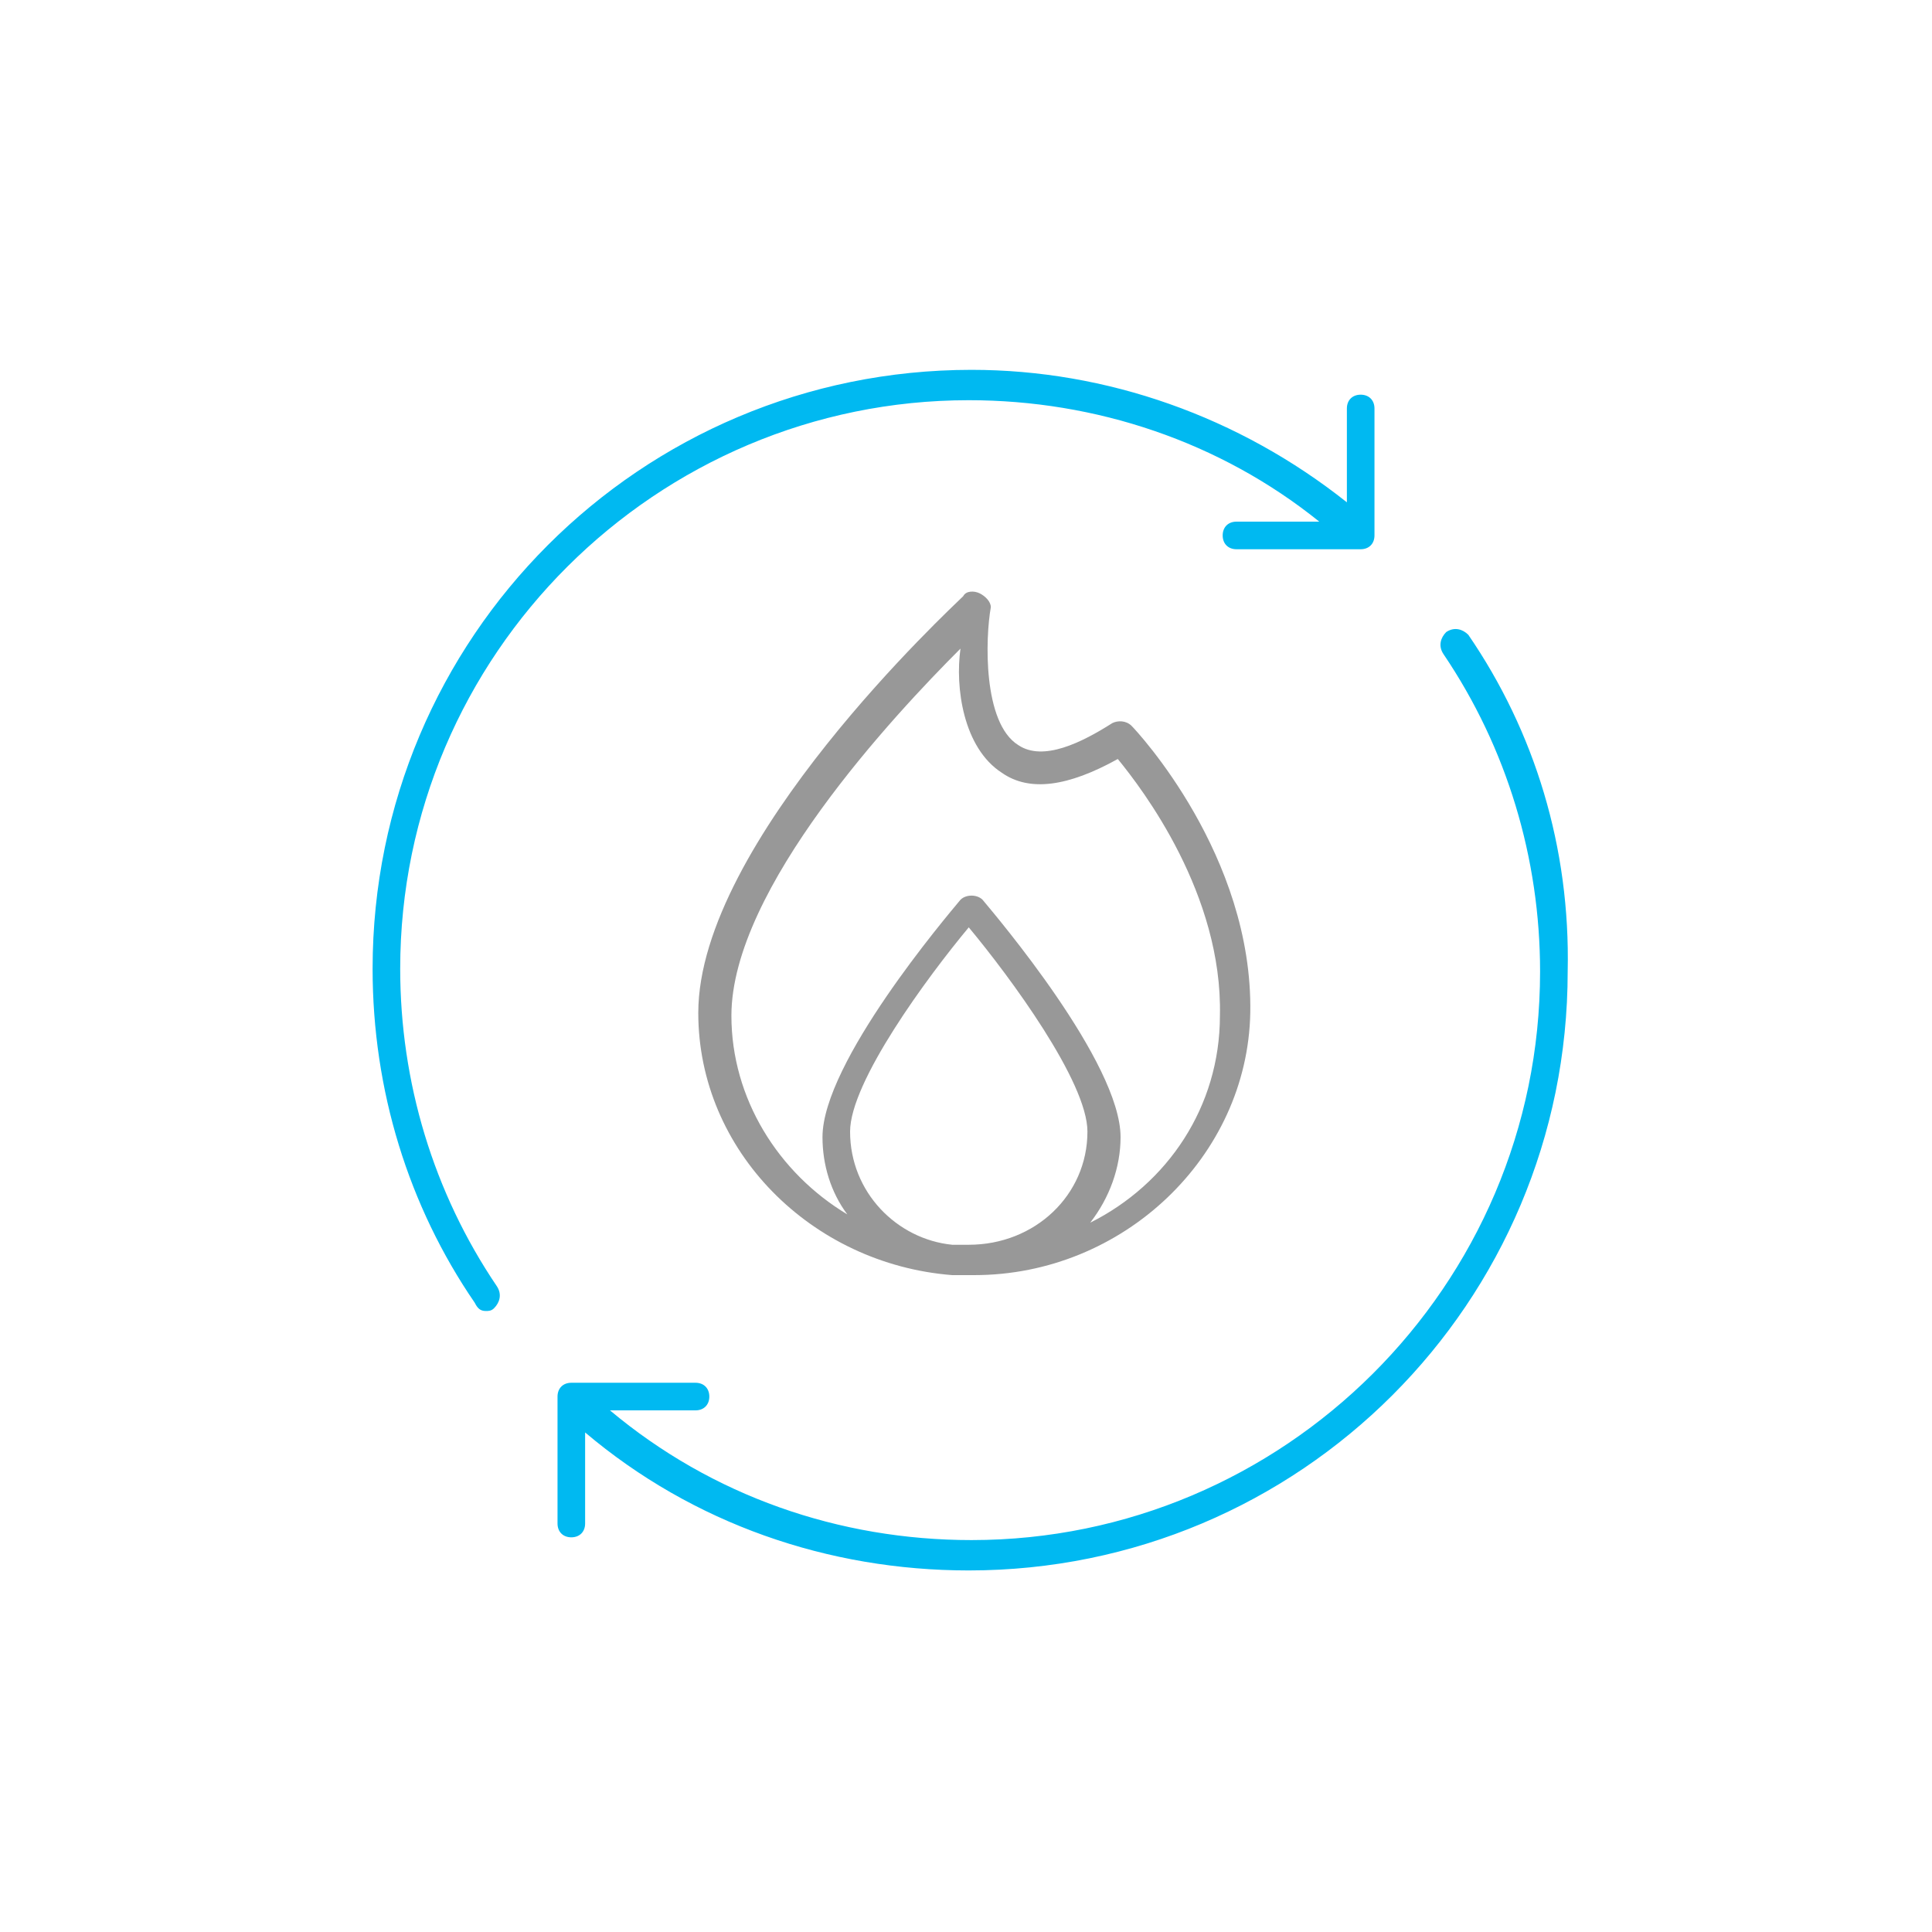 <?xml version="1.0" encoding="utf-8"?>
<!-- Generator: Adobe Illustrator 24.0.0, SVG Export Plug-In . SVG Version: 6.00 Build 0)  -->
<svg version="1.1" id="Layer_1" xmlns="http://www.w3.org/2000/svg" xmlns:xlink="http://www.w3.org/1999/xlink" x="0px" y="0px"
	 viewBox="0 0 70 70" style="enable-background:new 0 0 70 70;" xml:space="preserve">
<style type="text/css">
	.st0{fill:#FF000B;}
	.st1{fill:#989898;}
	.st2{fill:#00B9F1;}
	.st3{fill:#227DBA;}
	.st4{fill:#508D35;}
	.st5{fill:#2CAB9F;}
	.st6{fill:#99D000;}
	.st7{fill:none;stroke:#99D000;stroke-width:0.574;stroke-miterlimit:10;}
	.st8{fill:none;stroke:#2CAB9F;stroke-width:2.474;stroke-linecap:round;stroke-linejoin:round;stroke-miterlimit:10;}
	.st9{fill:#FFFFFF;}
	.st10{clip-path:url(#SVGID_2_);}
	.st11{clip-path:url(#SVGID_4_);}
	.st12{clip-path:url(#SVGID_6_);}
	.st13{clip-path:url(#SVGID_8_);}
	.st14{filter:url(#Adobe_OpacityMaskFilter);}
	.st15{fill-rule:evenodd;clip-rule:evenodd;fill:#FFFFFF;}
	.st16{mask:url(#mask-2_4_);}
	.st17{fill-rule:evenodd;clip-rule:evenodd;fill:#989898;}
	.st18{filter:url(#Adobe_OpacityMaskFilter_1_);}
	.st19{mask:url(#mask-4_3_);}
	.st20{fill-rule:evenodd;clip-rule:evenodd;fill:#AFD141;}
	.st21{filter:url(#Adobe_OpacityMaskFilter_2_);}
	.st22{mask:url(#mask-6_2_);}
	.st23{filter:url(#Adobe_OpacityMaskFilter_3_);}
	.st24{mask:url(#mask-2_3_);}
	.st25{filter:url(#Adobe_OpacityMaskFilter_4_);}
	.st26{mask:url(#mask-2_2_);}
	.st27{filter:url(#Adobe_OpacityMaskFilter_5_);}
	.st28{mask:url(#mask-4_2_);}
	.st29{filter:url(#Adobe_OpacityMaskFilter_6_);}
	.st30{mask:url(#mask-2_1_);}
	.st31{filter:url(#Adobe_OpacityMaskFilter_7_);}
	.st32{mask:url(#mask-4_1_);}
	.st33{filter:url(#Adobe_OpacityMaskFilter_8_);}
	.st34{mask:url(#mask-6_1_);}
</style>
<g>
	<path class="st2" d="M17.6,47.5c0.1,0,0.2,0,0.3-0.1c0.2-0.2,0.3-0.5,0.1-0.8c-2.3-3.4-3.5-7.4-3.5-11.5c0-11.4,9.3-20.6,20.6-20.6
		c4.6,0,9.1,1.5,12.7,4.4l-3,0c-0.3,0-0.5,0.2-0.5,0.5c0,0.3,0.2,0.5,0.5,0.5c0,0,0,0,0,0l4.5,0c0.3,0,0.5-0.2,0.5-0.5l0-4.6
		c0-0.3-0.2-0.5-0.5-0.5c0,0,0,0,0,0c-0.3,0-0.5,0.2-0.5,0.5l0,3.4c-3.9-3.1-8.7-4.8-13.6-4.8c-12,0-21.7,9.7-21.7,21.7
		c0,4.4,1.3,8.6,3.7,12.1C17.3,47.4,17.4,47.5,17.6,47.5z"/>
</g>
<g>
	<path class="st2" d="M53.2,23c-0.2-0.2-0.5-0.3-0.8-0.1c-0.2,0.2-0.3,0.5-0.1,0.8c2.3,3.4,3.5,7.4,3.5,11.5
		c0,11.4-9.3,20.6-20.6,20.6c-4.8,0-9.4-1.6-13.1-4.7l3.1,0c0.3,0,0.5-0.2,0.5-0.5c0-0.3-0.2-0.5-0.5-0.5c0,0,0,0,0,0l-4.5,0
		c-0.3,0-0.5,0.2-0.5,0.5l0,4.6c0,0.3,0.2,0.5,0.5,0.5c0,0,0,0,0,0c0.3,0,0.5-0.2,0.5-0.5l0-3.3c3.9,3.3,8.8,5,13.9,5
		c12,0,21.7-9.7,21.7-21.7C56.9,30.7,55.6,26.5,53.2,23z"/>
</g>
<g>
	<path class="st1" d="M35.5,21.5c-0.2-0.1-0.5-0.1-0.6,0.1c-0.4,0.4-9.6,8.9-9.6,15.1c0,5,4.1,9.1,9.2,9.5c0.2,0,0.4,0,0.6,0
		c0,0,0,0,0.1,0c0,0,0,0,0.1,0c5.4,0,9.9-4.3,10-9.5c0.1-5.7-4.1-10.2-4.3-10.4c-0.2-0.2-0.5-0.2-0.7-0.1c-1.1,0.7-2.5,1.4-3.4,0.8
		c-1.3-0.8-1.2-3.9-1-5C35.9,21.8,35.7,21.6,35.5,21.5z M30.8,41c0-1.8,2.8-5.6,4.3-7.4c1.5,1.8,4.3,5.6,4.3,7.4
		c0,2.3-1.9,4.1-4.3,4.1c-0.2,0-0.4,0-0.6,0C32.5,44.9,30.8,43.2,30.8,41z M36.3,28c1,0.7,2.4,0.5,4.2-0.5c0.9,1.1,3.8,4.9,3.7,9.3
		c0,3.3-1.9,6.1-4.7,7.5c0.7-0.9,1.1-2,1.1-3.1c0-2.7-4.5-8-5-8.6c-0.2-0.2-0.6-0.2-0.8,0c-0.5,0.6-5,5.9-5,8.6c0,1,0.3,2,0.9,2.8
		c-2.5-1.5-4.2-4.2-4.2-7.2c0-4.6,5.9-10.9,8.3-13.3C34.6,24.9,34.9,27.1,36.3,28z"/>
</g>
<g>
	<defs>
		<polygon id="SVGID_1_" points="-319.4,2225.3 -319.4,2226.4 -301.5,2226.4 -301.5,2245.3 -300.4,2245.3 -300.4,2225.3 		"/>
	</defs>
	<clipPath id="SVGID_2_">
		<use xlink:href="#SVGID_1_"  style="overflow:visible;"/>
	</clipPath>
	<g class="st10">
		<defs>
			<rect id="SVGID_3_" x="-577.4" y="-2360.7" width="1640" height="5497"/>
		</defs>
		<clipPath id="SVGID_4_">
			<use xlink:href="#SVGID_3_"  style="overflow:visible;"/>
		</clipPath>
	</g>
</g>
<g>
	<defs>
		<polygon id="SVGID_5_" points="-317.6,2244.3 -318.4,2243.5 -301.2,2225.3 -300.4,2226.1 		"/>
	</defs>
	<clipPath id="SVGID_6_">
		<use xlink:href="#SVGID_5_"  style="overflow:visible;"/>
	</clipPath>
	<g class="st12">
		<defs>
			<rect id="SVGID_7_" x="-577.4" y="-2360.7" width="1640" height="5497"/>
		</defs>
		<clipPath id="SVGID_8_">
			<use xlink:href="#SVGID_7_"  style="overflow:visible;"/>
		</clipPath>
	</g>
</g>
</svg>
